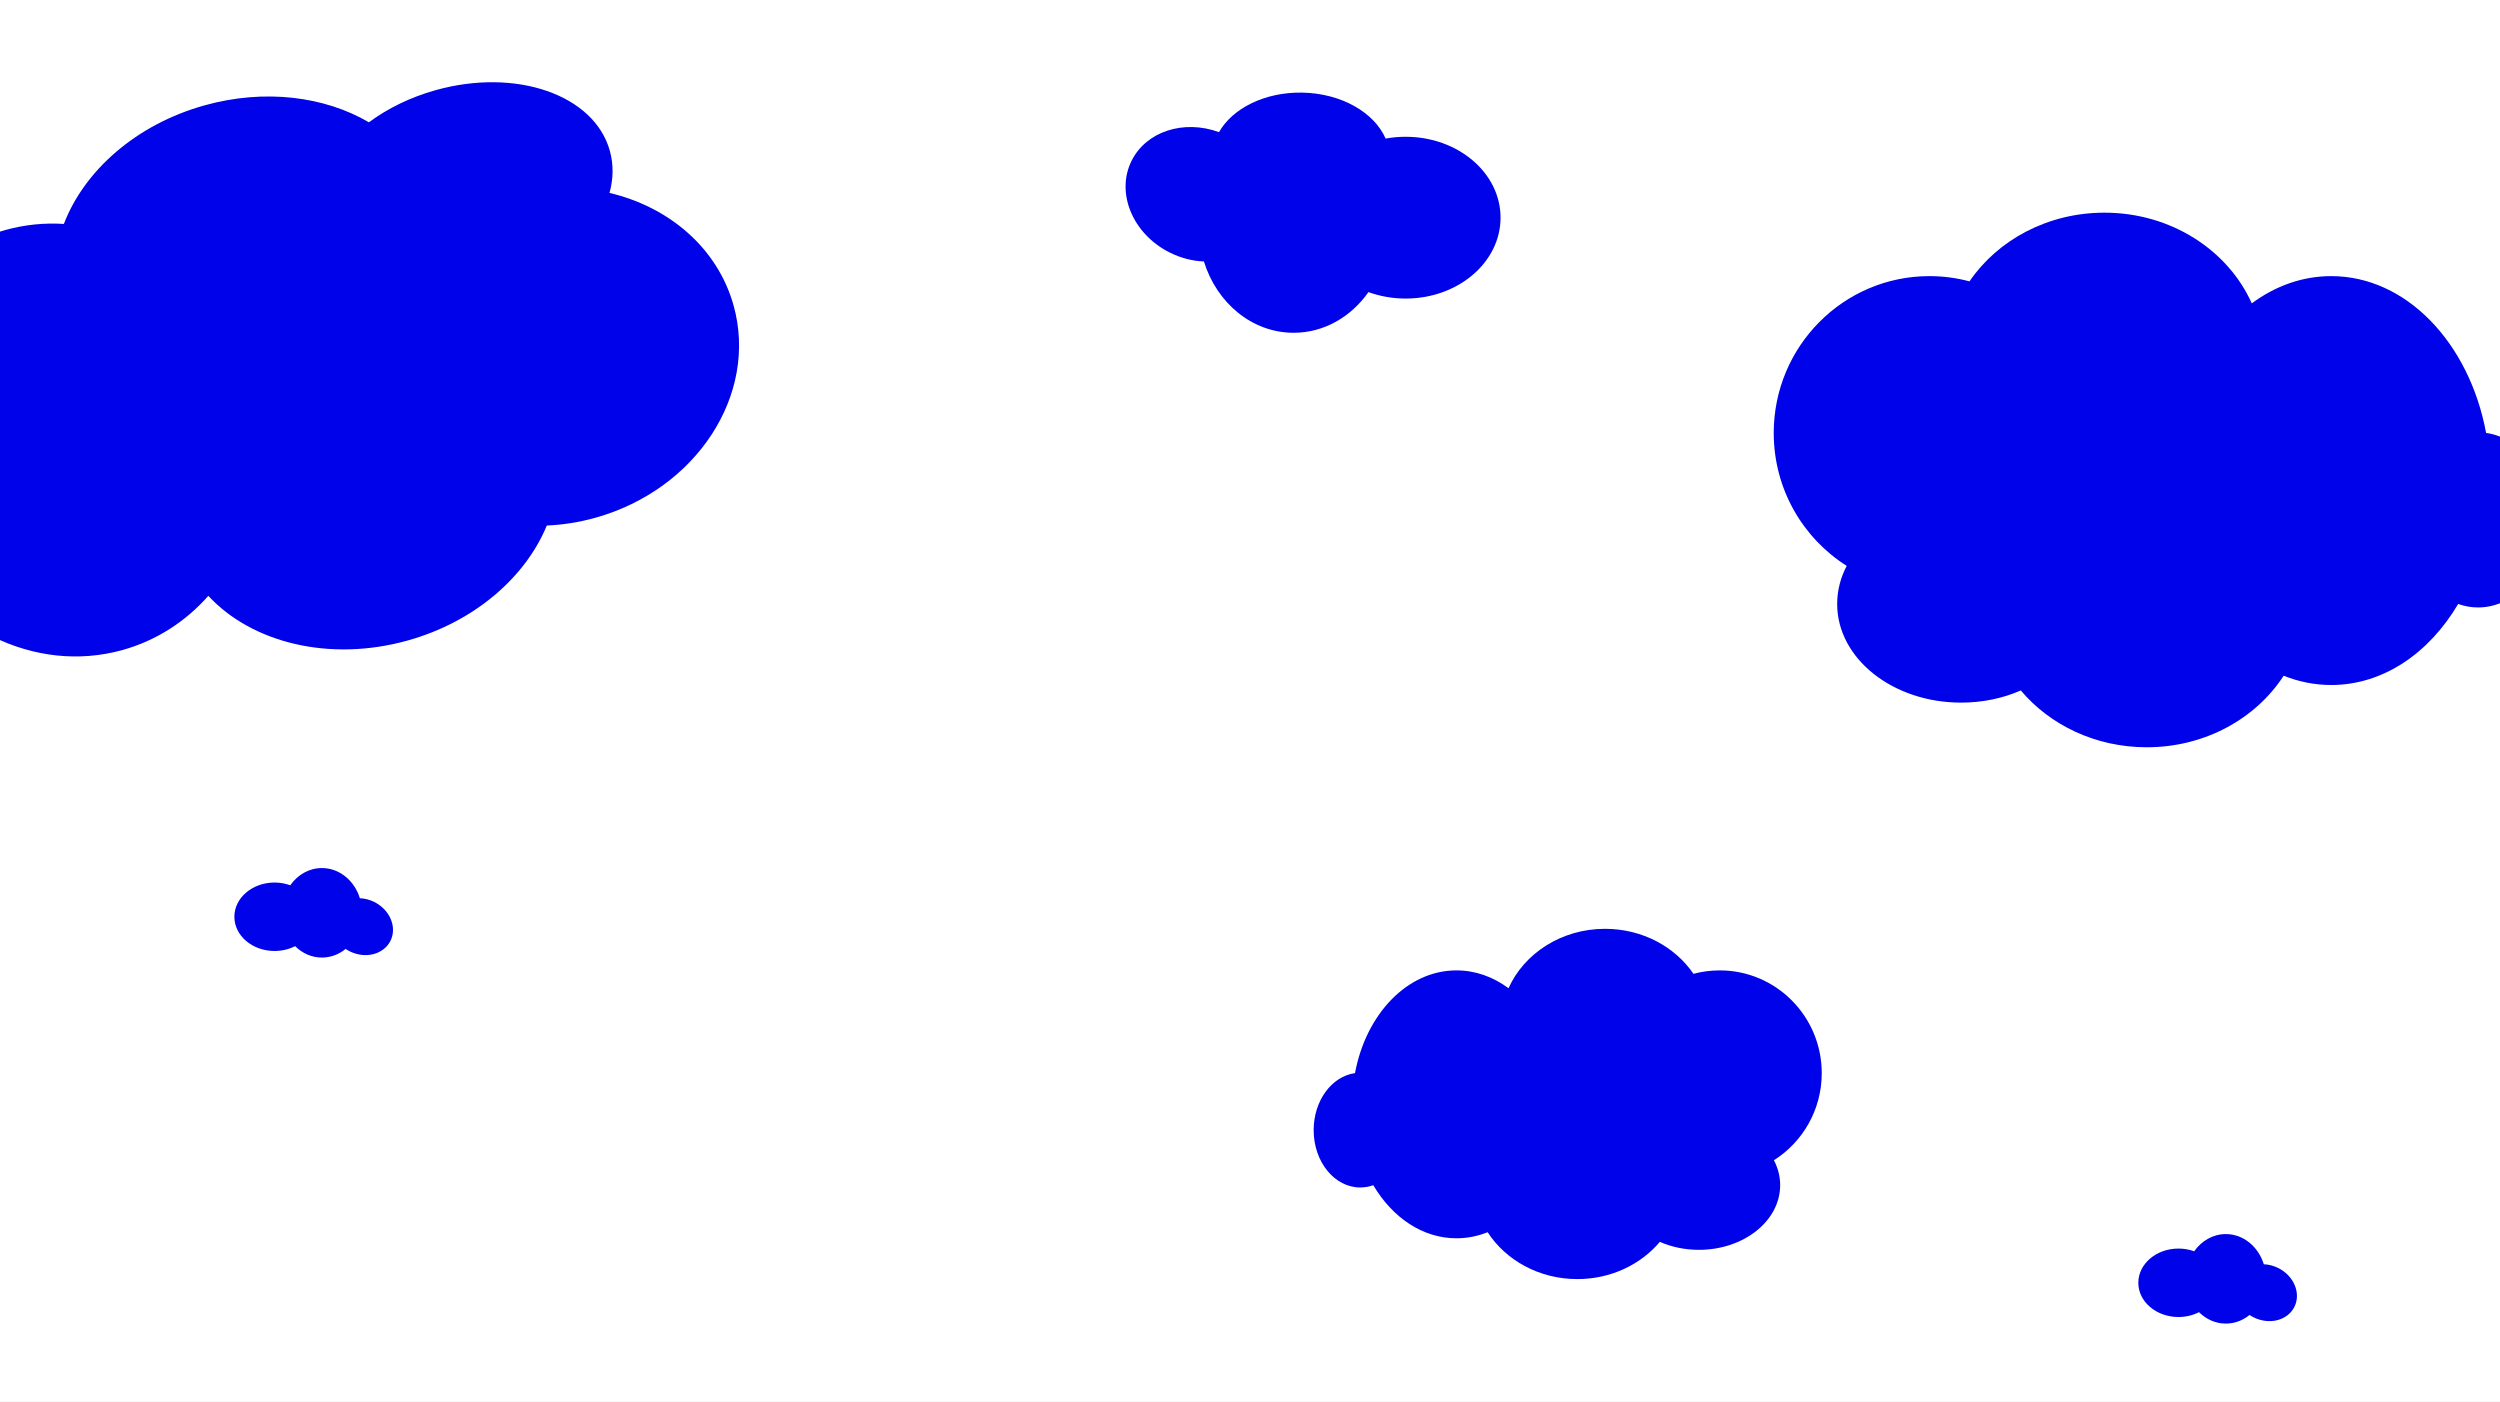 <svg width="1728" height="969" viewBox="0 0 1728 969" fill="none" xmlns="http://www.w3.org/2000/svg">
<rect x="0" y="0" width="1728" height="969" fill="#808080" stroke="none"/>
<g clip-path="url(#clip0_686_4372)">
<rect width="1728" height="969" fill="white"/>
<path fill-rule="evenodd" clip-rule="evenodd" d="M1454.61 147C1500.58 147 1539.97 172.9 1556.43 209.685C1572.59 197.707 1591.35 190.854 1611.35 190.854C1663.3 190.854 1706.84 237.079 1718.39 299.246C1742.93 302.627 1762 328.256 1762 359.37C1762 392.785 1740 419.873 1712.87 419.873C1708.08 419.873 1703.46 419.032 1699.09 417.463C1679 451.493 1647.17 473.473 1611.35 473.473C1599.9 473.473 1588.85 471.225 1578.47 467.056C1559.28 496.672 1524.09 516.514 1483.85 516.514C1448.42 516.514 1416.91 501.134 1396.78 477.243C1384.54 482.604 1370.49 485.654 1355.53 485.654C1308.21 485.654 1269.85 455.112 1269.85 417.436C1269.85 408.119 1272.2 399.238 1276.45 391.148C1246.14 371.968 1226 337.991 1226 299.273C1226 239.395 1274.18 190.854 1333.61 190.854C1343.18 190.854 1352.47 192.115 1361.31 194.481C1380.76 165.962 1415.28 147 1454.61 147Z" fill="#0002EA"/>
<path fill-rule="evenodd" clip-rule="evenodd" d="M281.807 442.714C227.72 457.843 173.939 444.207 144.005 411.847C128.428 429.467 108.329 442.677 84.795 449.26C23.674 466.356 -40.833 433.214 -72.281 373.173C-102.119 377.775 -131.922 357.732 -140.86 325.778C-150.458 291.462 -132.358 256.404 -100.431 247.474C-94.805 245.9 -89.124 245.243 -83.531 245.416C-69.664 203.855 -38.535 170.809 3.612 159.02C17.088 155.251 30.729 153.924 44.144 154.788C58.215 118.058 93.923 86.099 141.264 72.857C182.945 61.199 224.444 66.623 254.988 84.533C267.844 75.001 283.508 67.243 301.1 62.322C356.775 46.749 410.681 65.491 421.503 104.183C424.18 113.751 423.971 123.643 421.298 133.349C462.462 143.073 495.922 171.338 507.044 211.1C524.244 272.592 481.504 338.297 411.582 357.855C400.313 361.007 389.026 362.768 377.948 363.247C363.248 398.937 328.086 429.769 281.807 442.714Z" fill="#0002EA"/>
<path fill-rule="evenodd" clip-rule="evenodd" d="M1109.4 642C1079.28 642 1053.47 658.97 1042.69 683.071C1032.1 675.224 1019.81 670.734 1006.7 670.734C972.668 670.734 944.141 701.02 936.572 741.75C920.497 743.966 908 760.758 908 781.144C908 803.037 922.413 820.786 940.192 820.786C943.325 820.786 946.354 820.234 949.217 819.207C962.383 841.503 983.234 855.905 1006.7 855.905C1014.21 855.905 1021.45 854.433 1028.25 851.701C1040.82 871.105 1063.88 884.106 1090.24 884.106C1113.46 884.106 1134.1 874.028 1147.29 858.375C1155.31 861.888 1164.52 863.886 1174.32 863.886C1205.32 863.886 1230.45 843.875 1230.45 819.189C1230.45 813.085 1228.92 807.266 1226.13 801.966C1245.99 789.399 1259.19 767.137 1259.19 741.769C1259.19 702.537 1227.62 670.734 1188.68 670.734C1182.41 670.734 1176.33 671.56 1170.53 673.11C1157.79 654.424 1135.17 642 1109.4 642Z" fill="#0002EA"/>
<path fill-rule="evenodd" clip-rule="evenodd" d="M238.89 655.9C234.298 659.652 228.632 661.867 222.502 661.867C215.387 661.867 208.896 658.881 203.985 653.972C199.823 656.097 194.953 657.318 189.749 657.318C174.424 657.318 162 646.727 162 633.663C162 620.599 174.424 610.008 189.749 610.008C193.611 610.008 197.289 610.68 200.63 611.895C205.708 604.655 213.618 600 222.502 600C234.661 600 244.994 608.718 248.744 620.852C252.052 620.988 255.463 621.834 258.717 623.457C269.58 628.875 274.581 640.897 269.886 650.31C265.192 659.722 252.58 662.961 241.717 657.543C240.725 657.048 239.781 656.498 238.89 655.9Z" fill="#0002EA"/>
<path fill-rule="evenodd" clip-rule="evenodd" d="M1554.89 908.9C1550.3 912.652 1544.63 914.867 1538.5 914.867C1531.39 914.867 1524.9 911.881 1519.98 906.972C1515.82 909.097 1510.95 910.318 1505.75 910.318C1490.42 910.318 1478 899.727 1478 886.663C1478 873.599 1490.42 863.008 1505.75 863.008C1509.61 863.008 1513.29 863.68 1516.63 864.895C1521.71 857.655 1529.62 853 1538.5 853C1550.66 853 1560.99 861.718 1564.74 873.852C1568.05 873.988 1571.46 874.834 1574.72 876.457C1585.58 881.875 1590.58 893.897 1585.89 903.31C1581.19 912.722 1568.58 915.961 1557.72 910.543C1556.72 910.048 1555.78 909.498 1554.89 908.9Z" fill="#0002EA"/>
<path fill-rule="evenodd" clip-rule="evenodd" d="M957.74 95.784C962.203 94.966 966.836 94.536 971.586 94.536C1007.81 94.536 1037.18 119.569 1037.18 150.449C1037.18 181.328 1007.81 206.361 971.586 206.361C962.458 206.361 953.765 204.772 945.868 201.9C933.863 219.015 915.168 230.017 894.168 230.017C865.428 230.017 841.006 209.411 832.141 180.729C824.322 180.407 816.26 178.407 808.569 174.571C782.892 161.765 771.072 133.348 782.168 111.1C792.384 90.618 818.461 82.505 842.572 91.339C851.897 74.89 874.232 63.549 900.094 64.014C927.172 64.501 949.921 77.782 957.74 95.784Z" fill="#0002EA"/>
</g>
<defs>
<clipPath id="clip0_686_4372">
<rect width="1728" height="969" fill="white"/>
</clipPath>
</defs>
</svg>
